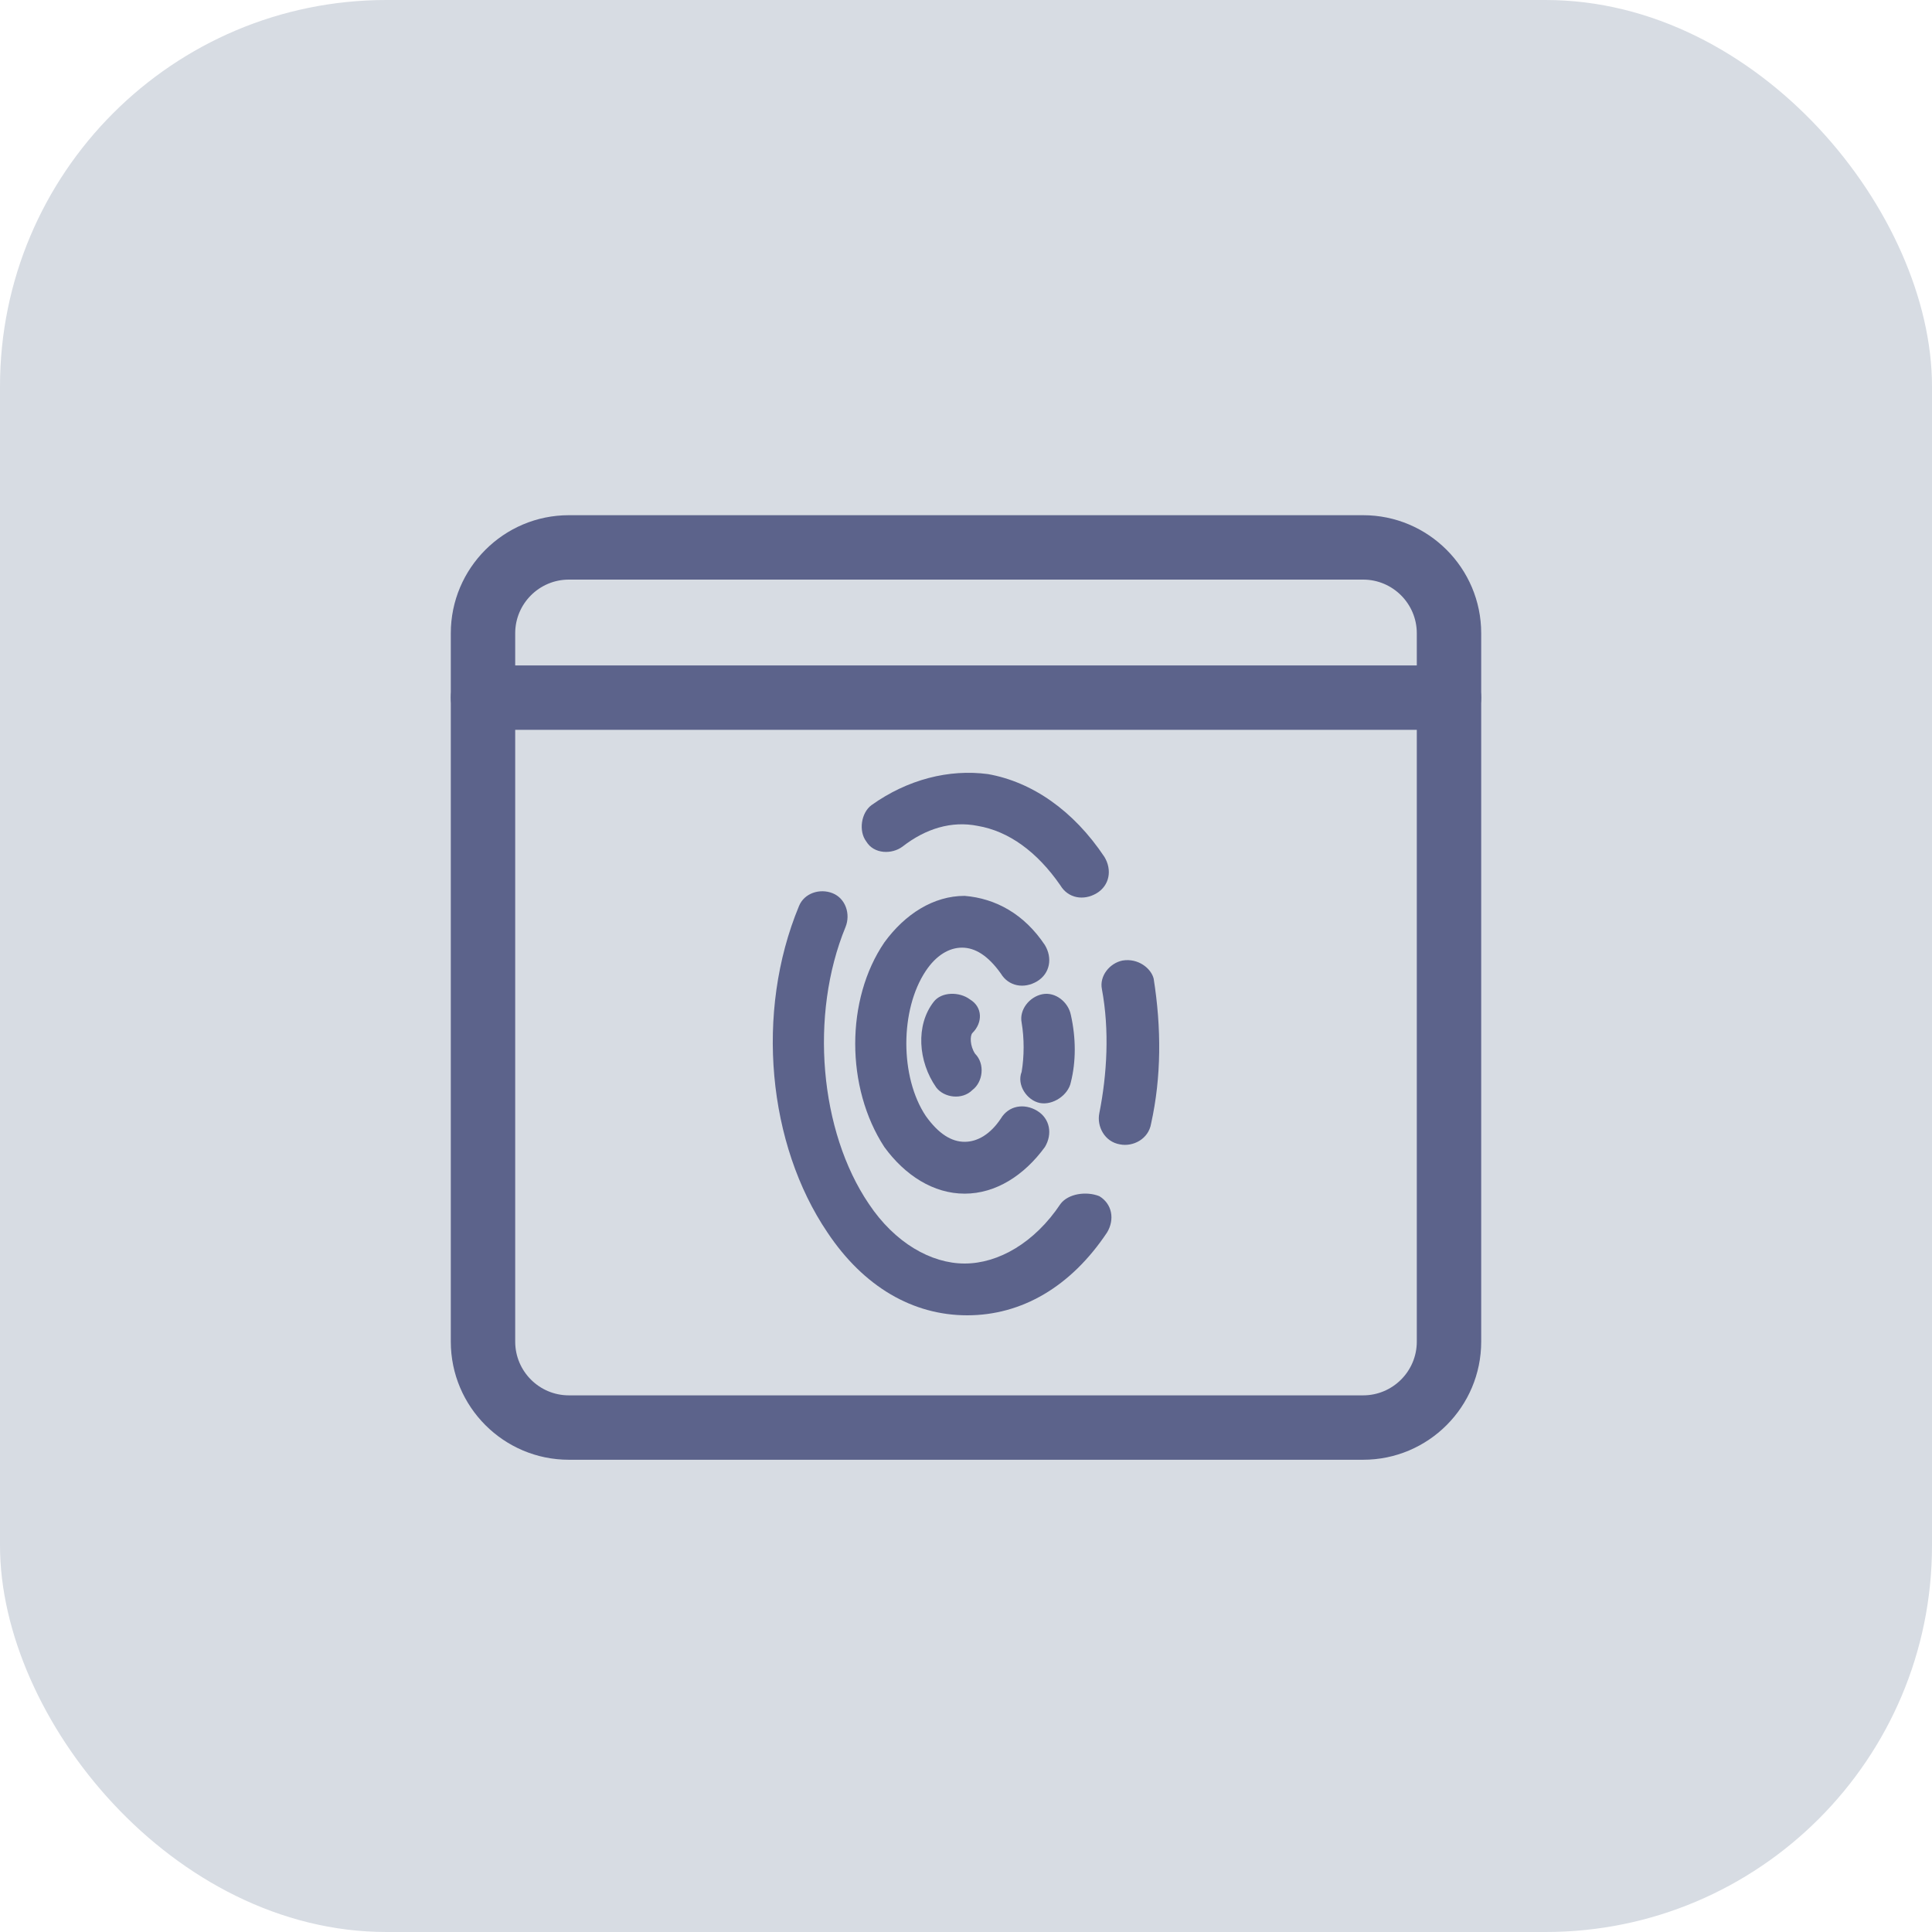 <svg width="30" height="30" viewBox="0 0 30 30" fill="none" xmlns="http://www.w3.org/2000/svg">
<rect width="30" height="30" rx="6" fill="#D7DCE3"/>
<path d="M21.167 22.667H8.833C7.822 22.667 7 21.845 7 20.833V9.833C7 8.822 7.822 8 8.833 8H21.167C22.178 8 23 8.822 23 9.833V20.833C23 21.845 22.178 22.667 21.167 22.667ZM8.833 9C8.374 9 8 9.374 8 9.833V20.833C8 21.293 8.374 21.667 8.833 21.667H21.167C21.626 21.667 22 21.293 22 20.833V9.833C22 9.374 21.626 9 21.167 9H8.833Z" fill="#5C638B"/>
<path d="M22.5 11.333H7.5C7.224 11.333 7 11.109 7 10.833C7 10.557 7.224 10.333 7.5 10.333H22.5C22.776 10.333 23 10.557 23 10.833C23 11.109 22.776 11.333 22.5 11.333Z" fill="#5C638B"/>
<path d="M14.014 13.146C14.376 12.864 14.778 12.744 15.18 12.824C15.662 12.905 16.105 13.226 16.466 13.749C16.587 13.95 16.828 13.99 17.029 13.87C17.23 13.749 17.271 13.508 17.15 13.307C16.668 12.583 16.024 12.141 15.341 12.02C14.738 11.94 14.094 12.101 13.531 12.503C13.371 12.623 13.33 12.905 13.451 13.066C13.572 13.267 13.853 13.267 14.014 13.146Z" fill="#5C638B"/>
<path d="M16.467 18.695C16.065 19.298 15.502 19.62 14.979 19.62C14.457 19.62 13.894 19.298 13.492 18.695C12.728 17.569 12.567 15.76 13.13 14.393C13.21 14.192 13.13 13.951 12.929 13.87C12.728 13.79 12.486 13.87 12.406 14.071C11.722 15.72 11.923 17.77 12.848 19.137C13.411 19.982 14.175 20.424 15.019 20.424C15.864 20.424 16.628 19.982 17.191 19.137C17.311 18.936 17.271 18.695 17.07 18.574C16.869 18.494 16.587 18.534 16.467 18.695Z" fill="#5C638B"/>
<path d="M17.431 14.915C17.23 14.955 17.07 15.156 17.11 15.357C17.23 16 17.19 16.684 17.07 17.287C17.029 17.488 17.15 17.73 17.391 17.77C17.592 17.81 17.834 17.689 17.874 17.448C18.035 16.724 18.035 15.96 17.914 15.196C17.874 15.036 17.673 14.875 17.431 14.915Z" fill="#5C638B"/>
<path d="M14.979 18.535C15.461 18.535 15.903 18.253 16.225 17.811C16.346 17.61 16.305 17.369 16.104 17.248C15.903 17.127 15.662 17.167 15.541 17.369C15.381 17.61 15.18 17.73 14.979 17.73C14.777 17.73 14.576 17.61 14.375 17.328C13.973 16.725 13.973 15.68 14.375 15.077C14.536 14.835 14.737 14.715 14.938 14.715C15.139 14.715 15.34 14.835 15.541 15.117C15.662 15.318 15.903 15.358 16.104 15.238C16.305 15.117 16.346 14.876 16.225 14.675C15.903 14.192 15.461 13.951 14.979 13.911C14.496 13.911 14.054 14.192 13.732 14.634C13.129 15.519 13.129 16.886 13.732 17.811C14.054 18.253 14.496 18.535 14.979 18.535Z" fill="#5C638B"/>
<path d="M16.146 17.127C16.347 17.167 16.588 17.006 16.628 16.805C16.709 16.483 16.709 16.121 16.628 15.759C16.588 15.559 16.387 15.398 16.186 15.438C15.985 15.478 15.824 15.679 15.864 15.88C15.905 16.121 15.905 16.403 15.864 16.644C15.784 16.845 15.945 17.086 16.146 17.127Z" fill="#5C638B"/>
<path d="M15.06 15.518C14.899 15.397 14.618 15.397 14.497 15.558C14.216 15.92 14.256 16.483 14.537 16.885C14.658 17.046 14.94 17.086 15.1 16.925C15.261 16.804 15.301 16.523 15.141 16.362C15.06 16.241 15.06 16.081 15.1 16.04C15.261 15.88 15.261 15.638 15.06 15.518Z" fill="#5C638B"/>
</svg>

